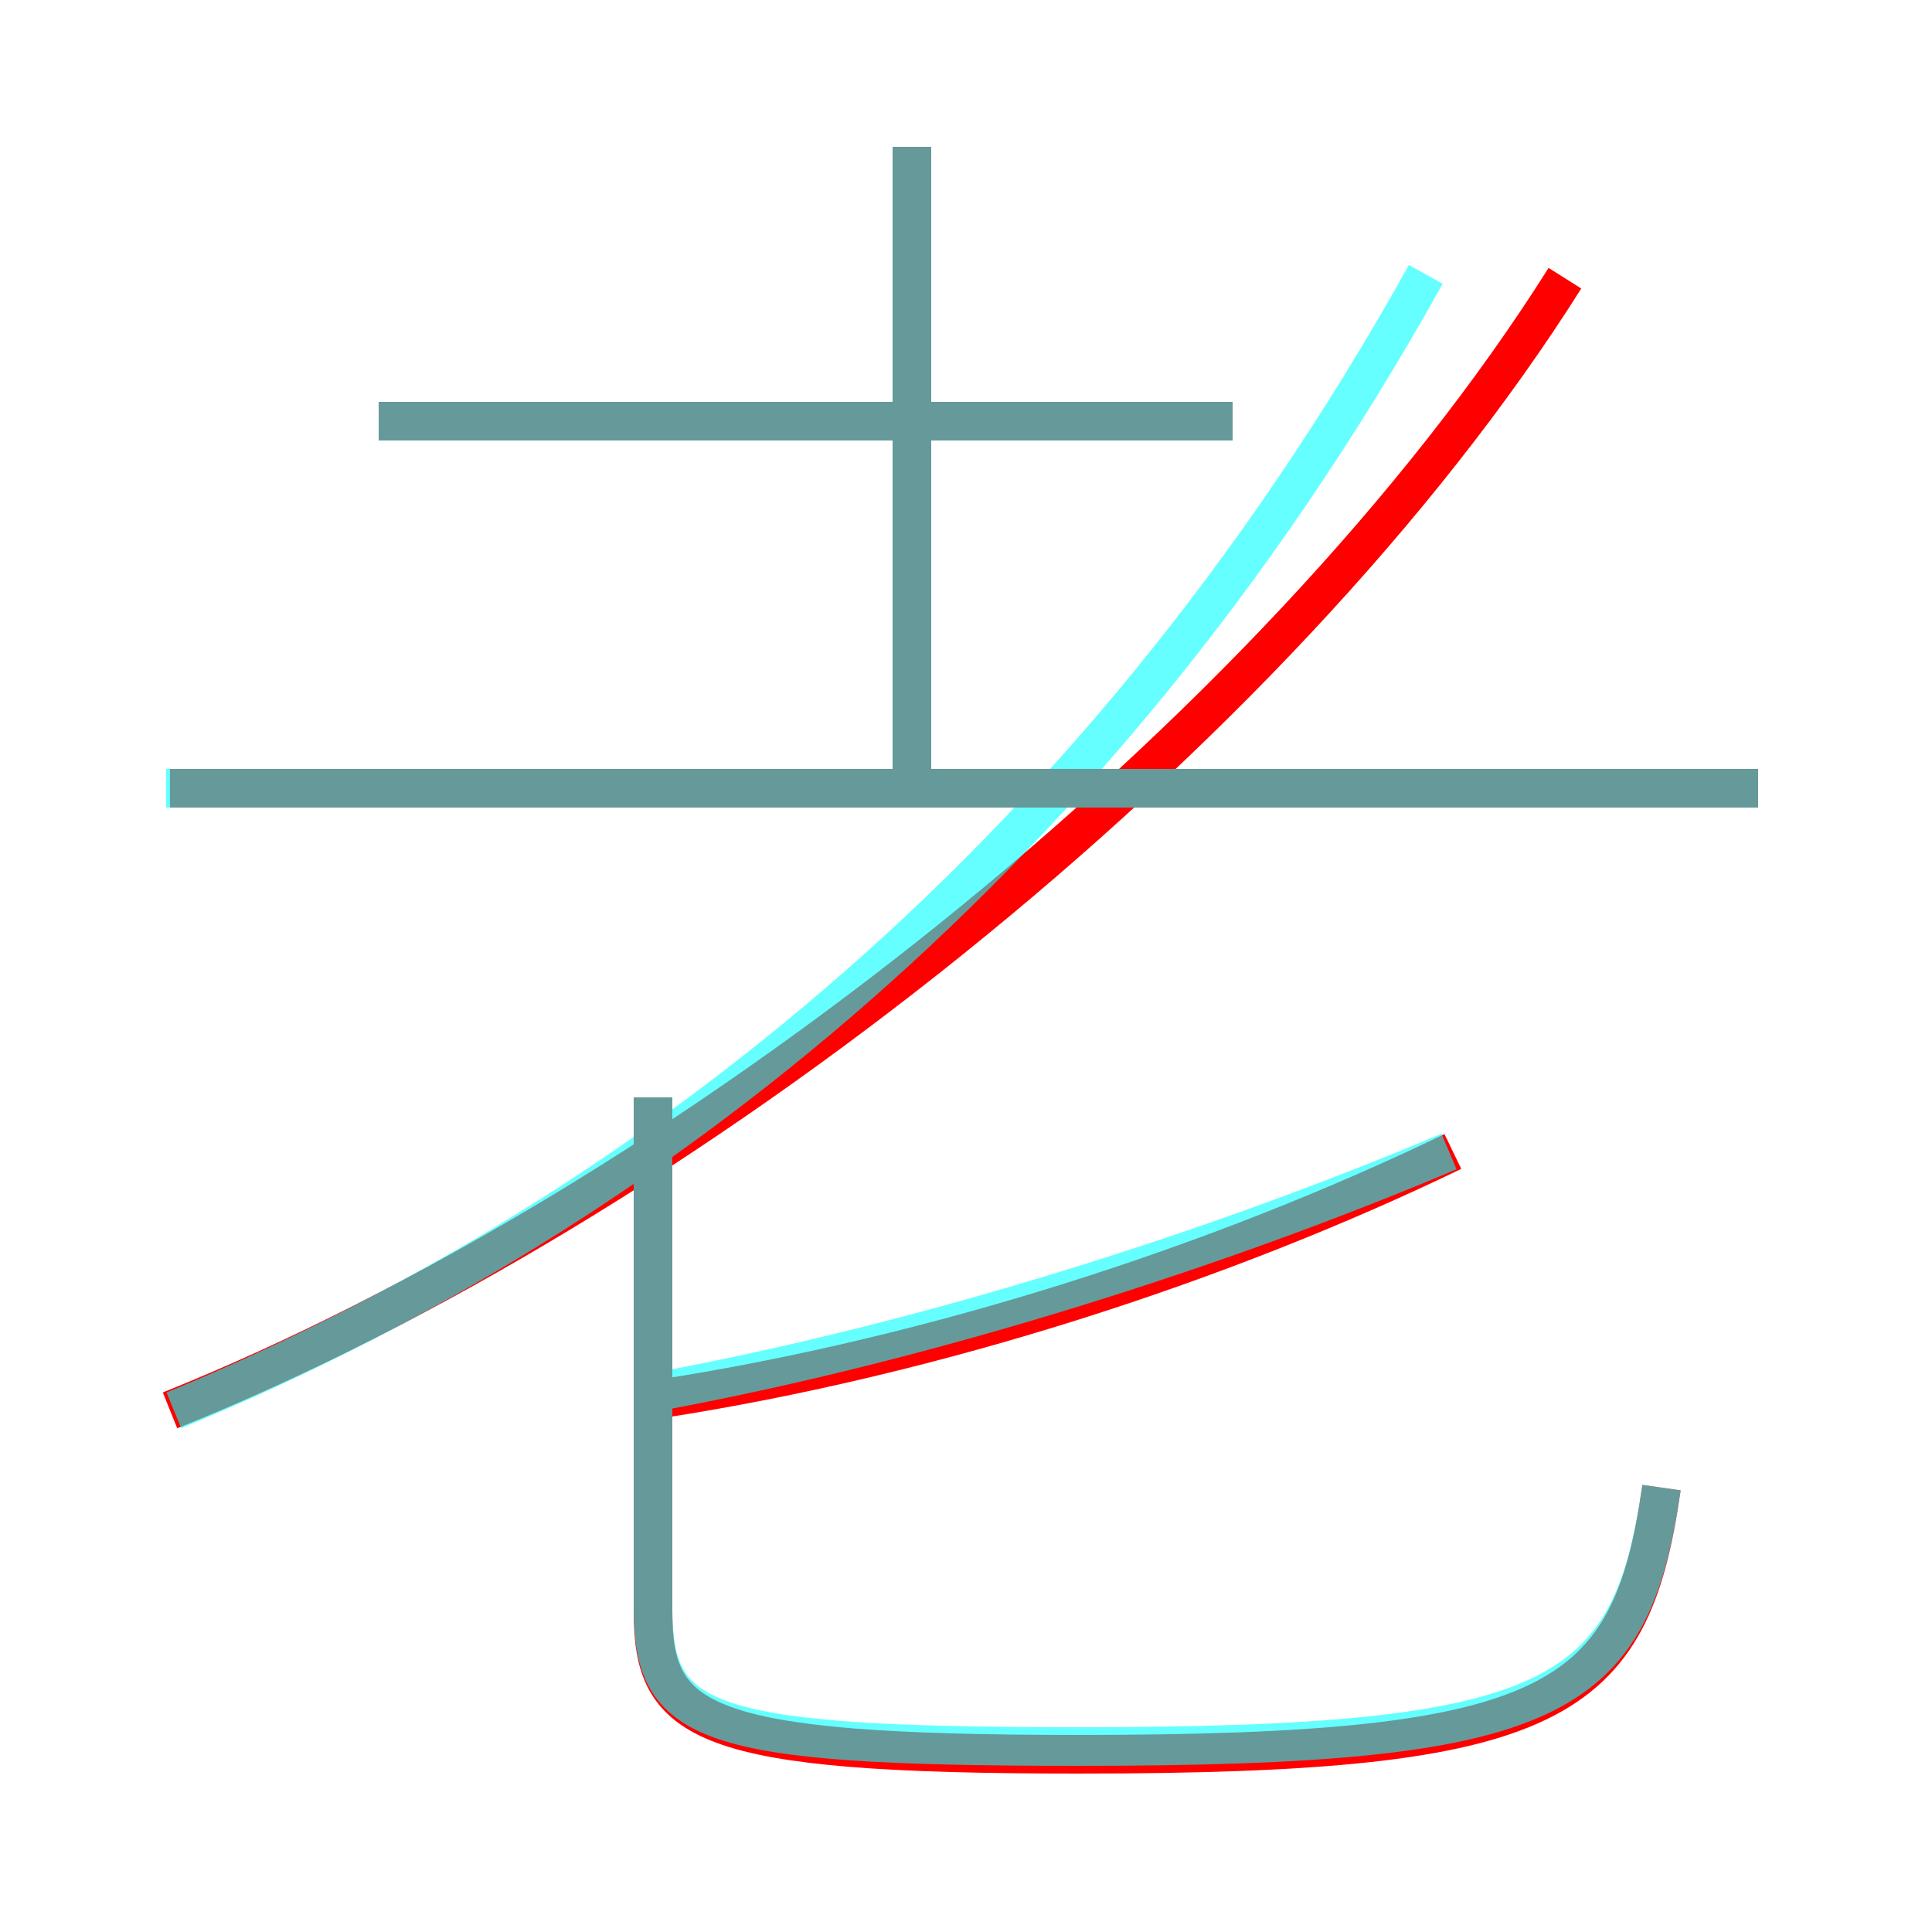 <?xml version='1.0' encoding='utf8'?>
<svg viewBox="0.0 -6.0 50.0 50.0" version="1.1" xmlns="http://www.w3.org/2000/svg">
<rect x="0.0" y="-6.0" width="50.0" height="50.0" fill="#333333" stroke="none"/>
<rect x="-1000" y="-1000" width="2000" height="2000" stroke="white" fill="white"/>
<g style="fill:none;stroke:rgba(255, 0, 0, 1);  stroke-width:1"><path d="M 4.4 -7.5 C 17.6 -12.8 33.0 -24.9 40.5 -36.8 M 16.9 -15.6 L 16.9 -2.3 C 16.9 0.6 18.1 1.4 27.9 1.4 C 40.3 1.4 42.2 0.1 43.0 -5.5 M 17.1 -7.8 C 24.2 -8.9 31.6 -11.3 37.6 -14.2 M 45.5 -23.6 L 4.4 -23.6 M 31.9 -33.1 L 9.8 -33.1 M 23.6 -24.1 L 23.6 -40.2" transform="translate(0.0 38.0)" />
</g>
<g style="fill:none;stroke:rgba(0, 255, 255, 0.6);  stroke-width:1">
<path d="M 4.5 -7.5 C 15.9 -12.2 28.1 -21.1 36.9 -36.9 M 43.0 -5.5 C 42.2 -0.0 40.3 1.2 27.9 1.2 C 18.1 1.2 16.9 0.6 16.9 -2.4 L 16.9 -15.6 M 17.1 -8.0 C 24.1 -9.3 31.6 -11.7 37.5 -14.2 M 45.5 -23.6 L 4.3 -23.6 M 23.6 -23.6 L 23.6 -40.2 M 31.9 -33.1 L 9.8 -33.1" transform="translate(0.0 38.0)" />
</g>
</svg>